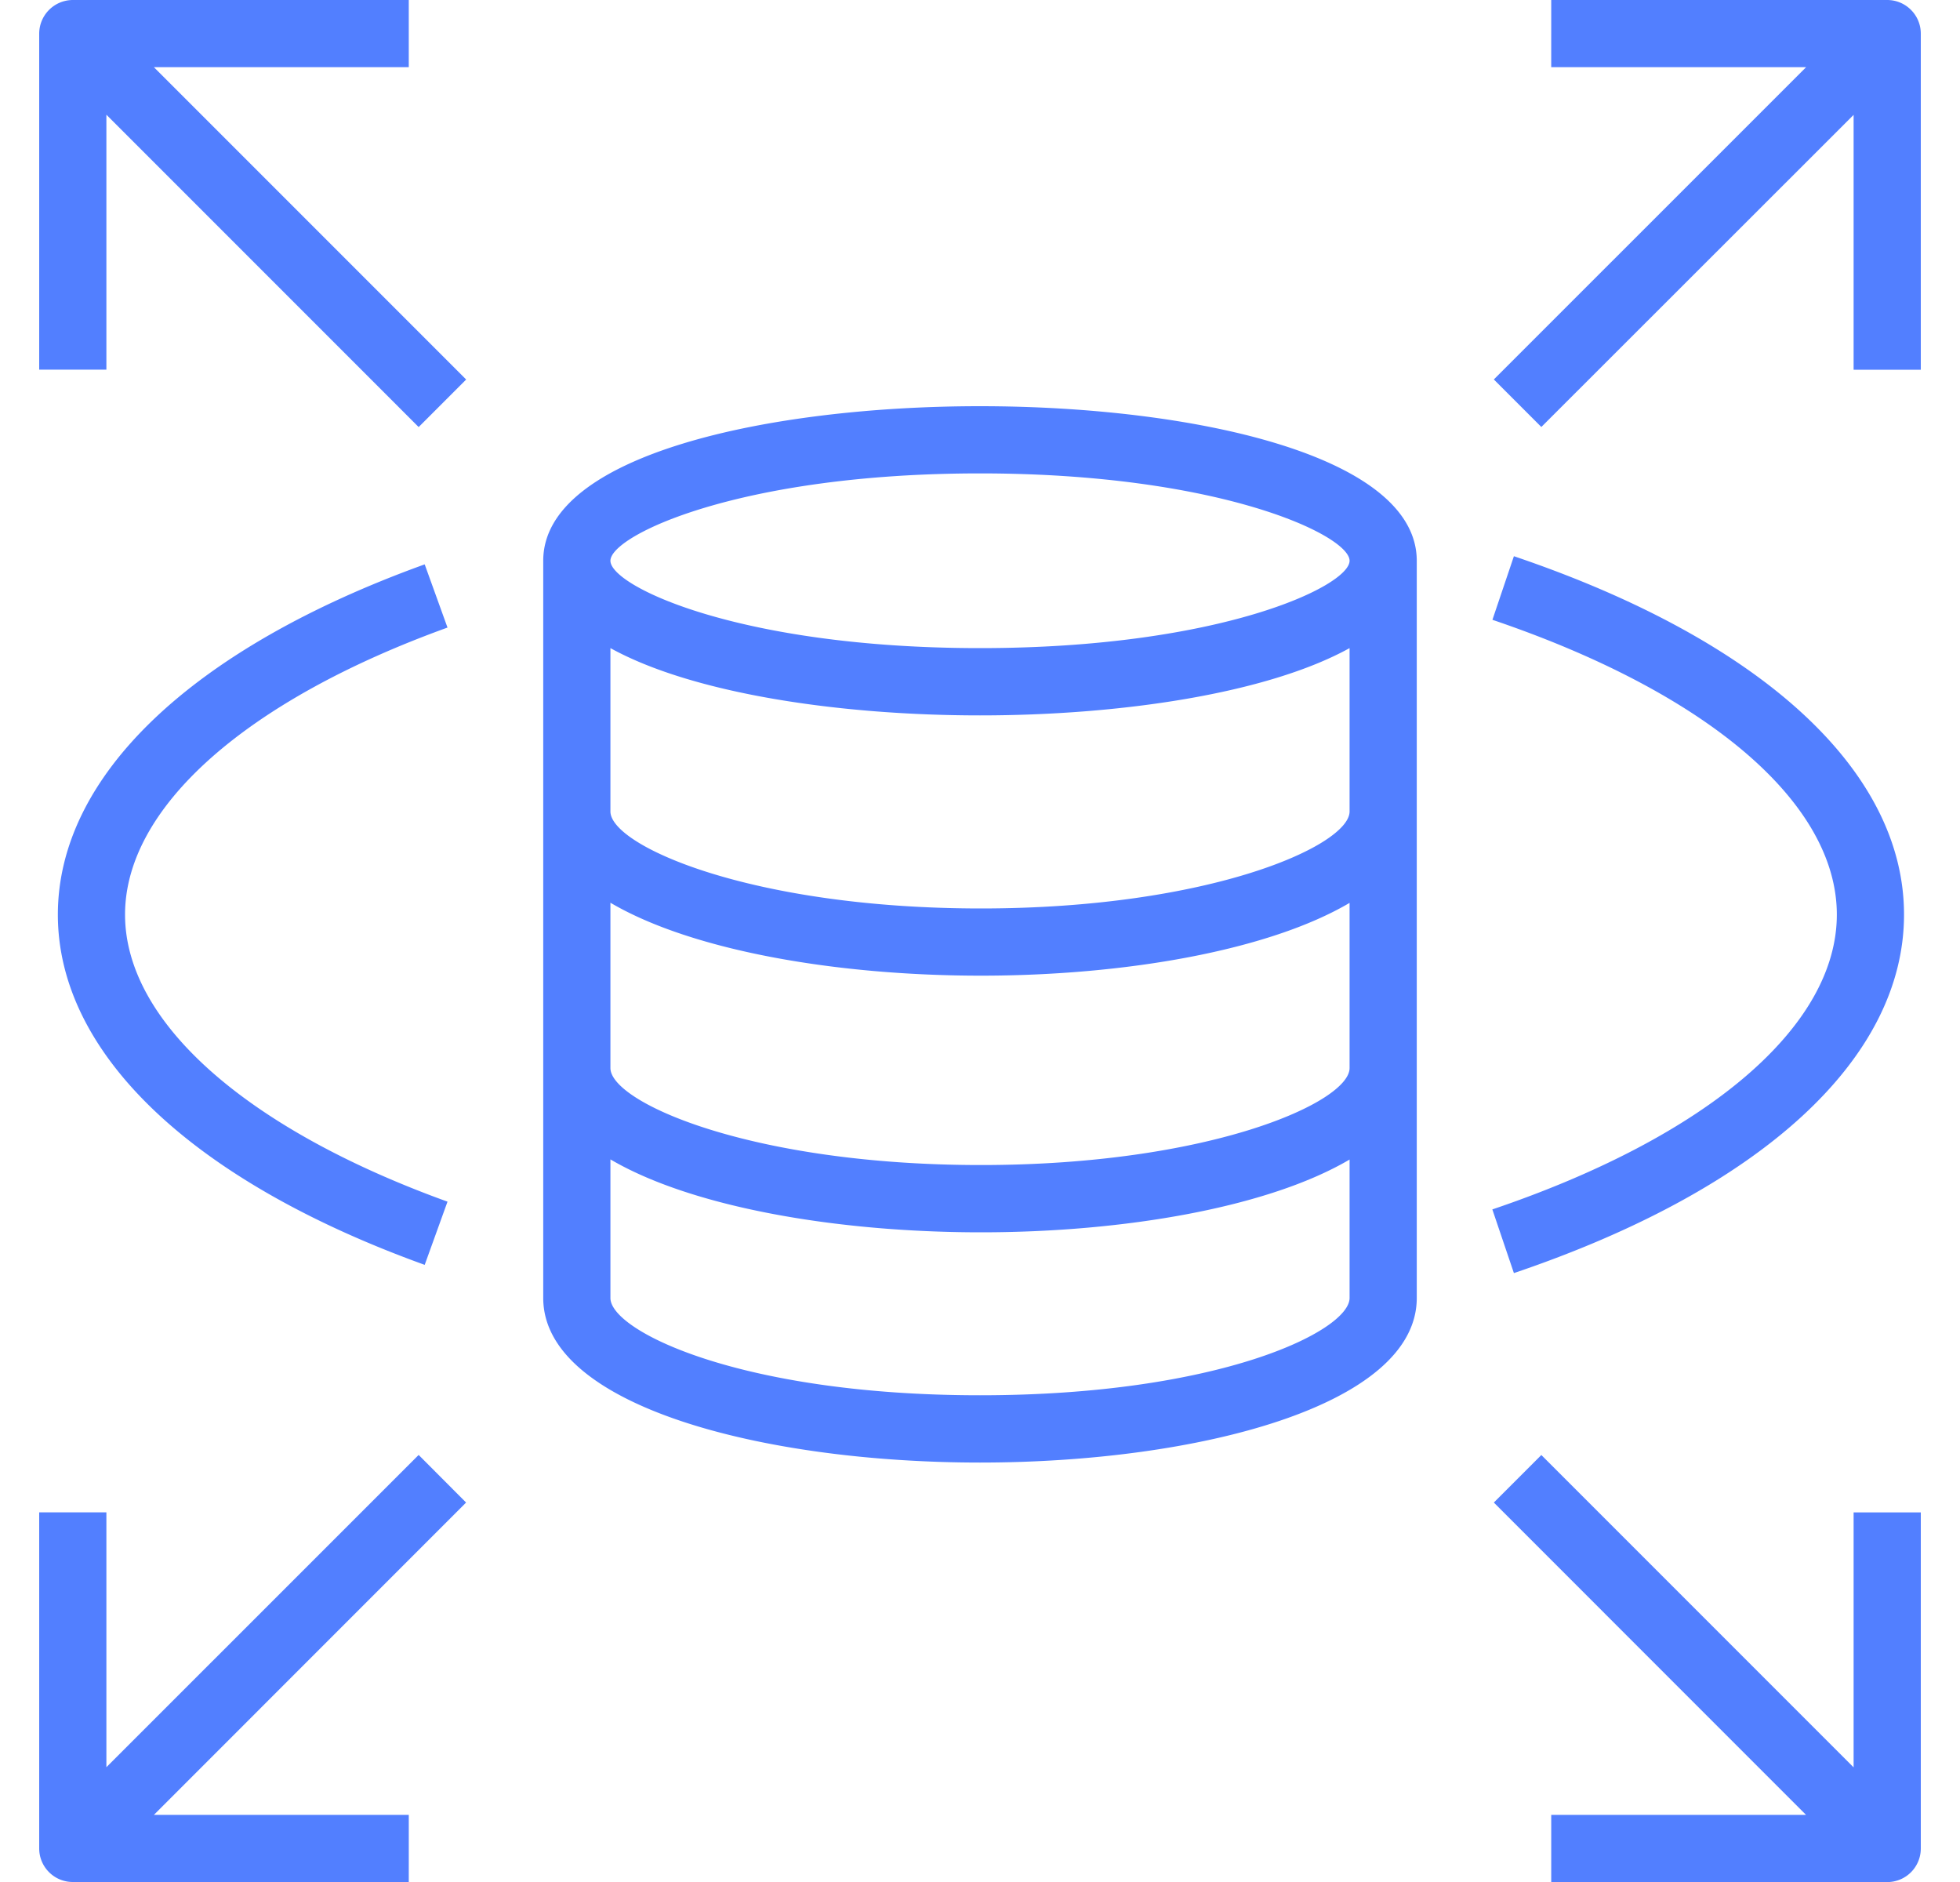 <svg fill="#527FFF" role="img" viewBox="0 0 25 24" xmlns="http://www.w3.org/2000/svg"><title>Amazon RDS</title><path d="M1.963 0.857L5.946 4.84l-0.606 0.606L1.357 1.463v3.251H0.5V0.43A0.43 0.43 0 0 1 0.929 0h4.285v0.857ZM24.5 0.43v4.285h-0.857v-3.25l-3.983 3.98-0.606-0.606L23.037 0.857h-3.251V0h4.285c0.237 0 0.429 0.192 0.429 0.429Zm-0.857 18.857H24.5v4.285a0.428 0.428 0 0 1-0.429 0.429h-4.285v-0.857h3.25l-3.982-3.983 0.606-0.606 3.983 3.983Zm-0.214-7.623c0-1.423-1.643-2.828-4.393-3.76l0.274-0.811c3.162 1.07 4.976 2.736 4.976 4.57 0 1.836-1.814 3.502-4.976 4.572l-0.275-0.812c2.751-0.931 4.394-2.336 4.394-3.76Zm-21.834 0c0 1.363 1.538 2.73 4.113 3.66l-0.291 0.806C2.444 15.057 0.738 13.43 0.738 11.664S2.444 8.27 5.417 7.197l0.291 0.806c-2.575 0.93-4.113 2.297-4.113 3.66Zm4.35 7.497l-3.982 3.983h3.251V24H0.93a0.428 0.428 0 0 1-0.43-0.429v-4.285h0.857v3.25l3.983-3.982ZM12.5 8.265c-3.063 0-4.714-0.79-4.714-1.114 0-0.323 1.651-1.114 4.714-1.114 3.062 0 4.714 0.79 4.714 1.114 0 0.323-1.652 1.114-4.714 1.114Zm0.012 3.32c-2.932 0-4.726-0.801-4.726-1.237V8.265c1.055 0.582 2.928 0.858 4.714 0.858 1.786 0 3.659-0.276 4.714-0.858v2.083c0 0.436-1.785 1.237-4.702 1.237Zm0 3.272c-2.932 0-4.726-0.8-4.726-1.237v-2.108c1.042 0.613 2.89 0.93 4.726 0.93 1.827 0 3.664-0.317 4.702-0.928v2.106c0 0.437-1.785 1.237-4.702 1.237ZM12.5 17.793c-3.05 0-4.714-0.82-4.714-1.24v-1.768c1.042 0.612 2.89 0.93 4.726 0.93 1.827 0 3.664-0.317 4.702-0.928v1.765c0 0.422-1.664 1.241-4.714 1.241ZM12.5 5.18c-2.683 0-5.571 0.616-5.571 1.971v9.401c0 1.378 2.802 2.099 5.571 2.099 2.769 0 5.571-0.721 5.571-2.099v-9.4c0-1.356-2.888-1.972-5.571-1.972Z"/></svg>